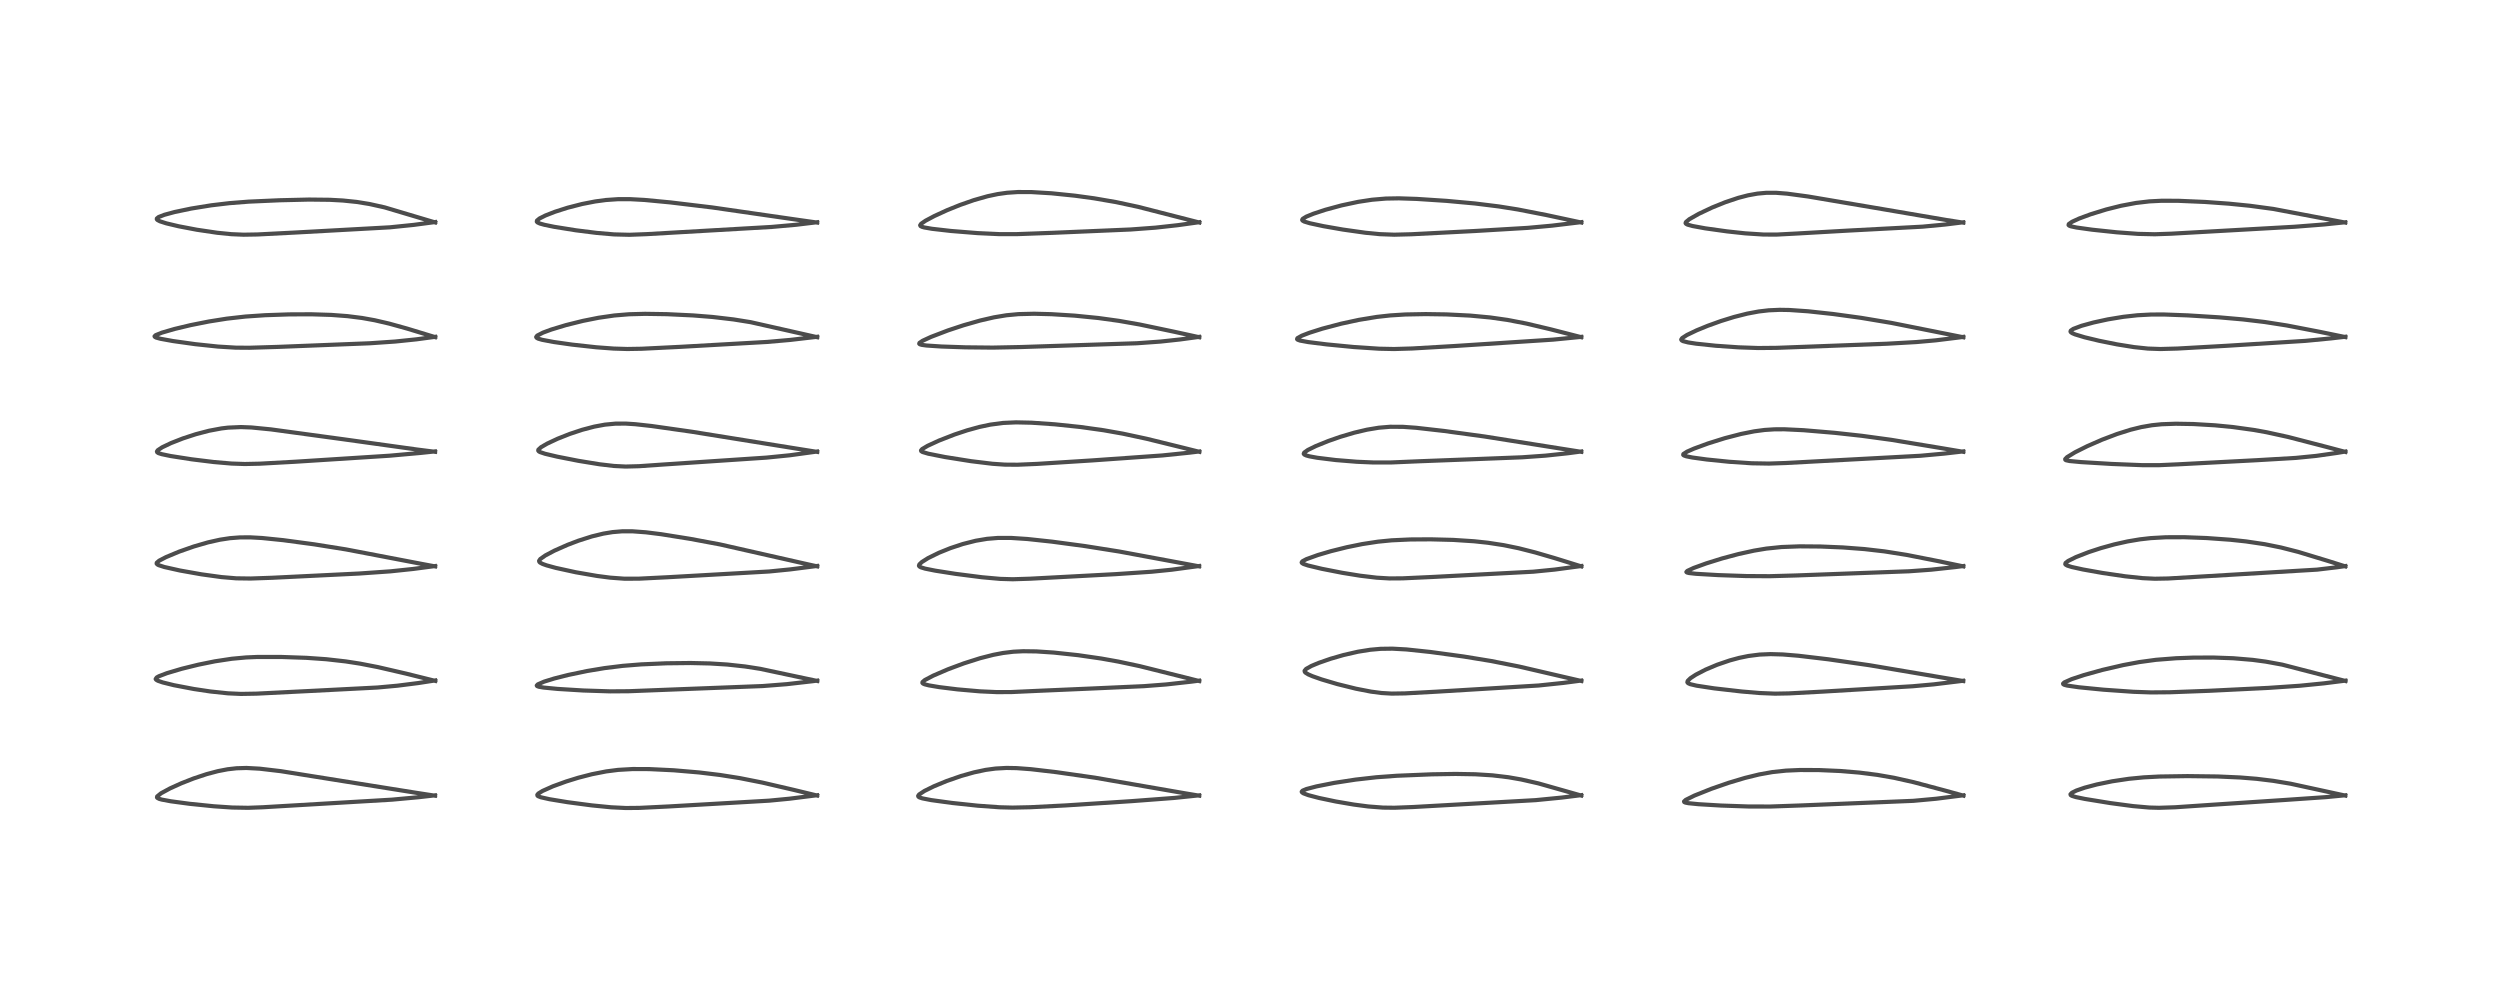 <?xml version="1.0" encoding="utf-8" standalone="no"?>
<!DOCTYPE svg PUBLIC "-//W3C//DTD SVG 1.1//EN"
  "http://www.w3.org/Graphics/SVG/1.1/DTD/svg11.dtd">
<!-- Created with matplotlib (https://matplotlib.org/) -->
<svg height="288pt" version="1.1" viewBox="0 0 720 288" width="720pt" xmlns="http://www.w3.org/2000/svg" xmlns:xlink="http://www.w3.org/1999/xlink">
 <defs>
  <style type="text/css">
*{stroke-linecap:butt;stroke-linejoin:round;}
  </style>
 </defs>
 <g id="figure_1">
  <g id="patch_1">
   <path d="M 0 288 
L 720 288 
L 720 0 
L 0 0 
z
" style="fill:#ffffff;"/>
  </g>
  <g id="axes_1">
   <g id="line2d_1">
    <path clip-path="url(#p7c82e57f1a)" d="M 125.295 229.164 
L 119.99 228.346 
L 80.861 222.094 
L 74.767 221.378 
L 70.969 221.173 
L 68.123 221.258 
L 65.555 221.551 
L 62.739 222.094 
L 59.477 222.961 
L 55.758 224.197 
L 52.238 225.578 
L 48.984 227.052 
L 46.373 228.468 
L 45.264 229.375 
L 45.214 229.655 
L 45.307 229.792 
L 45.86 230.077 
L 46.618 230.289 
L 49.194 230.768 
L 54.657 231.501 
L 61.589 232.208 
L 66.856 232.566 
L 71.452 232.649 
L 75.67 232.49 
L 112.907 230.299 
L 120.609 229.591 
L 125.276 229.058 
L 125.276 229.058 
" style="fill:none;stroke:#000000;stroke-linecap:square;stroke-opacity:0.7;stroke-width:1.2;"/>
   </g>
   <g id="line2d_2">
    <path clip-path="url(#p7c82e57f1a)" d="M 125.35 196.096 
L 117.012 194.02 
L 108.838 192.126 
L 103.688 191.127 
L 99.575 190.488 
L 93.965 189.856 
L 88.259 189.456 
L 80.997 189.205 
L 74.116 189.204 
L 70.883 189.342 
L 66.755 189.722 
L 61.894 190.461 
L 57.117 191.43 
L 52.346 192.606 
L 48.057 193.88 
L 45.777 194.752 
L 45.138 195.107 
L 44.834 195.558 
L 44.978 195.77 
L 45.474 196.059 
L 46.85 196.536 
L 50.086 197.336 
L 55.843 198.434 
L 60.591 199.145 
L 65.659 199.678 
L 69.401 199.848 
L 73.886 199.77 
L 89.563 198.987 
L 108.704 198.003 
L 114.453 197.479 
L 120.396 196.728 
L 125.343 195.964 
L 125.343 195.964 
" style="fill:none;stroke:#000000;stroke-linecap:square;stroke-opacity:0.7;stroke-width:1.2;"/>
   </g>
   <g id="line2d_3">
    <path clip-path="url(#p7c82e57f1a)" d="M 125.329 163.127 
L 121.478 162.408 
L 99.643 158.23 
L 90.476 156.766 
L 81.573 155.569 
L 75.487 154.948 
L 72.106 154.76 
L 69.142 154.77 
L 66.247 154.992 
L 63.337 155.436 
L 59.905 156.203 
L 55.817 157.387 
L 51.581 158.875 
L 47.787 160.46 
L 45.837 161.477 
L 45.142 162.075 
L 45.112 162.326 
L 45.329 162.57 
L 45.71 162.774 
L 47.322 163.297 
L 51.838 164.308 
L 58.014 165.405 
L 63.78 166.201 
L 68.031 166.557 
L 72.147 166.615 
L 78.442 166.395 
L 103.468 165.173 
L 112.457 164.545 
L 118.981 163.858 
L 125.289 163.025 
L 125.289 163.025 
" style="fill:none;stroke:#000000;stroke-linecap:square;stroke-opacity:0.7;stroke-width:1.2;"/>
   </g>
   <g id="line2d_4">
    <path clip-path="url(#p7c82e57f1a)" d="M 125.308 130.121 
L 120.031 129.453 
L 98.845 126.502 
L 78.037 123.664 
L 72.404 123.11 
L 69.383 122.995 
L 65.692 123.156 
L 63.765 123.387 
L 60.204 124.054 
L 56.391 125.053 
L 52.677 126.267 
L 49.257 127.606 
L 46.71 128.82 
L 45.434 129.668 
L 45.199 130.039 
L 45.287 130.272 
L 45.635 130.495 
L 46.567 130.798 
L 49.143 131.336 
L 55.19 132.279 
L 61.616 133.07 
L 66.68 133.504 
L 70.496 133.634 
L 74.834 133.54 
L 85.131 132.972 
L 112.196 131.242 
L 121.189 130.437 
L 125.27 130.005 
L 125.27 130.005 
" style="fill:none;stroke:#000000;stroke-linecap:square;stroke-opacity:0.7;stroke-width:1.2;"/>
   </g>
   <g id="line2d_5">
    <path clip-path="url(#p7c82e57f1a)" d="M 125.337 97.097 
L 117.236 94.631 
L 112.065 93.194 
L 107.878 92.225 
L 104.276 91.578 
L 100.057 91.045 
L 95.399 90.694 
L 89.642 90.514 
L 83.274 90.543 
L 76.39 90.777 
L 70.671 91.167 
L 65.335 91.77 
L 60.174 92.587 
L 54.886 93.638 
L 50.26 94.745 
L 46.598 95.812 
L 44.828 96.533 
L 44.51 96.857 
L 44.608 97.038 
L 45.001 97.236 
L 46.235 97.571 
L 49.836 98.225 
L 56.25 99.121 
L 62.78 99.812 
L 67.914 100.125 
L 71.801 100.154 
L 80.145 99.901 
L 106.467 98.863 
L 113.807 98.361 
L 119.942 97.727 
L 125.334 97.003 
L 125.334 97.003 
" style="fill:none;stroke:#000000;stroke-linecap:square;stroke-opacity:0.7;stroke-width:1.2;"/>
   </g>
   <g id="line2d_6">
    <path clip-path="url(#p7c82e57f1a)" d="M 125.339 64.065 
L 110.764 59.723 
L 106.37 58.748 
L 102.697 58.155 
L 98.757 57.747 
L 94.96 57.54 
L 88.999 57.474 
L 80.554 57.674 
L 71.602 58.072 
L 66.059 58.509 
L 60.836 59.13 
L 55.07 60.061 
L 50.278 61.065 
L 47.342 61.862 
L 45.677 62.511 
L 45.172 62.929 
L 45.163 63.142 
L 45.341 63.357 
L 46.046 63.73 
L 47.885 64.321 
L 51.439 65.165 
L 56.684 66.164 
L 62.567 67.037 
L 66.638 67.443 
L 70.153 67.593 
L 74.128 67.526 
L 84.95 66.974 
L 112.289 65.468 
L 119.113 64.771 
L 125.325 63.949 
L 125.325 63.949 
" style="fill:none;stroke:#000000;stroke-linecap:square;stroke-opacity:0.7;stroke-width:1.2;"/>
   </g>
   <g id="line2d_7">
    <path clip-path="url(#p7c82e57f1a)" d="M 235.344 229.121 
L 228.597 227.488 
L 219.549 225.382 
L 212.994 224.083 
L 207.307 223.185 
L 201.338 222.464 
L 194.03 221.841 
L 186.972 221.498 
L 182.199 221.483 
L 178.016 221.726 
L 174.6 222.164 
L 170.464 222.976 
L 166.532 223.993 
L 163.035 225.076 
L 159.239 226.458 
L 156.245 227.794 
L 155.058 228.525 
L 154.744 228.913 
L 154.8 229.156 
L 154.975 229.301 
L 155.767 229.615 
L 158.24 230.171 
L 163.47 231.031 
L 170.424 231.95 
L 176.002 232.5 
L 180.265 232.709 
L 184.193 232.669 
L 192.559 232.261 
L 221.509 230.59 
L 227.369 230.026 
L 235.324 229.025 
L 235.324 229.025 
" style="fill:none;stroke:#000000;stroke-linecap:square;stroke-opacity:0.7;stroke-width:1.2;"/>
   </g>
   <g id="line2d_8">
    <path clip-path="url(#p7c82e57f1a)" d="M 235.365 196.117 
L 218.939 192.622 
L 214.617 191.949 
L 209.446 191.384 
L 204.463 191.075 
L 198.889 190.947 
L 191.903 191.027 
L 184.664 191.34 
L 179.374 191.764 
L 174.123 192.412 
L 169.114 193.246 
L 163.631 194.39 
L 159.635 195.403 
L 156.707 196.309 
L 154.891 197.098 
L 154.59 197.431 
L 154.695 197.594 
L 155.174 197.779 
L 156.497 198.011 
L 160.578 198.406 
L 167.993 198.862 
L 175.706 199.11 
L 181.053 199.073 
L 195.225 198.522 
L 219.663 197.582 
L 226.599 197.038 
L 233.992 196.193 
L 235.356 196.016 
L 235.356 196.016 
" style="fill:none;stroke:#000000;stroke-linecap:square;stroke-opacity:0.7;stroke-width:1.2;"/>
   </g>
   <g id="line2d_9">
    <path clip-path="url(#p7c82e57f1a)" d="M 235.363 163.115 
L 233.006 162.602 
L 207.334 156.789 
L 198.825 155.198 
L 190.422 153.853 
L 186.031 153.304 
L 182.143 153.015 
L 179.212 153.014 
L 176.407 153.247 
L 173.76 153.684 
L 170.458 154.487 
L 166.568 155.727 
L 163.446 156.916 
L 159.643 158.602 
L 157.059 159.97 
L 155.608 160.992 
L 155.259 161.521 
L 155.307 161.785 
L 155.542 162.033 
L 156.258 162.412 
L 157.415 162.824 
L 160.055 163.549 
L 165.843 164.814 
L 171.962 165.874 
L 175.74 166.365 
L 179.824 166.667 
L 183.984 166.658 
L 192.351 166.239 
L 221.498 164.589 
L 227.594 163.983 
L 235.339 162.995 
L 235.339 162.995 
" style="fill:none;stroke:#000000;stroke-linecap:square;stroke-opacity:0.7;stroke-width:1.2;"/>
   </g>
   <g id="line2d_10">
    <path clip-path="url(#p7c82e57f1a)" d="M 235.354 130.145 
L 228.706 129.084 
L 199.177 124.329 
L 187.677 122.692 
L 182.962 122.17 
L 180.235 121.996 
L 177.254 122.008 
L 174.204 122.299 
L 171.139 122.867 
L 167.689 123.776 
L 164.098 124.967 
L 160.57 126.364 
L 157.574 127.77 
L 155.839 128.779 
L 155.05 129.508 
L 155.015 129.779 
L 155.183 129.997 
L 155.509 130.192 
L 156.975 130.687 
L 160.485 131.519 
L 166.572 132.716 
L 172.67 133.712 
L 176.824 134.199 
L 180.187 134.367 
L 184.066 134.263 
L 191.069 133.777 
L 207.572 132.671 
L 220.72 131.794 
L 227.44 131.121 
L 234.818 130.11 
L 235.322 130.034 
L 235.322 130.034 
" style="fill:none;stroke:#000000;stroke-linecap:square;stroke-opacity:0.7;stroke-width:1.2;"/>
   </g>
   <g id="line2d_11">
    <path clip-path="url(#p7c82e57f1a)" d="M 235.358 97.112 
L 216.174 92.784 
L 211.237 91.993 
L 205.245 91.29 
L 199.631 90.843 
L 192.074 90.483 
L 185.792 90.384 
L 181.162 90.506 
L 176.911 90.86 
L 172.369 91.519 
L 167.882 92.414 
L 163.013 93.625 
L 158.76 94.913 
L 156.401 95.786 
L 154.714 96.653 
L 154.42 97.058 
L 154.539 97.283 
L 154.984 97.528 
L 156.124 97.863 
L 159.393 98.484 
L 164.771 99.25 
L 171.773 100.02 
L 176.748 100.39 
L 180.663 100.511 
L 184.78 100.441 
L 195.908 99.891 
L 220.946 98.476 
L 227.567 97.897 
L 235.332 96.994 
L 235.332 96.994 
" style="fill:none;stroke:#000000;stroke-linecap:square;stroke-opacity:0.7;stroke-width:1.2;"/>
   </g>
   <g id="line2d_12">
    <path clip-path="url(#p7c82e57f1a)" d="M 235.347 64.1 
L 229.782 63.313 
L 205.123 59.745 
L 193.036 58.291 
L 185.633 57.586 
L 181.447 57.357 
L 178.04 57.358 
L 174.465 57.605 
L 171.416 58.017 
L 167.649 58.752 
L 163.456 59.829 
L 159.834 60.986 
L 157.067 62.069 
L 155.393 62.914 
L 154.653 63.524 
L 154.599 63.835 
L 154.801 64.063 
L 155.51 64.387 
L 156.827 64.753 
L 159.626 65.328 
L 165.885 66.33 
L 171.84 67.078 
L 176.838 67.508 
L 181.25 67.62 
L 186.152 67.436 
L 222.212 65.36 
L 229.235 64.736 
L 235.32 64.002 
L 235.32 64.002 
" style="fill:none;stroke:#000000;stroke-linecap:square;stroke-opacity:0.7;stroke-width:1.2;"/>
   </g>
   <g id="line2d_13">
    <path clip-path="url(#p7c82e57f1a)" d="M 345.38 229.156 
L 341.334 228.48 
L 315.352 223.976 
L 304.176 222.375 
L 296.895 221.525 
L 292.789 221.219 
L 289.89 221.165 
L 286.711 221.341 
L 283.86 221.729 
L 280.513 222.438 
L 276.784 223.49 
L 272.646 224.93 
L 268.968 226.451 
L 266.243 227.795 
L 264.696 228.818 
L 264.429 229.227 
L 264.509 229.451 
L 264.815 229.657 
L 265.657 229.935 
L 268.182 230.427 
L 274.138 231.244 
L 281.619 232.041 
L 287.861 232.494 
L 291.594 232.59 
L 296.732 232.479 
L 306.891 231.963 
L 325.797 230.736 
L 338.2 229.8 
L 345.353 229.058 
L 345.353 229.058 
" style="fill:none;stroke:#000000;stroke-linecap:square;stroke-opacity:0.7;stroke-width:1.2;"/>
   </g>
   <g id="line2d_14">
    <path clip-path="url(#p7c82e57f1a)" d="M 345.374 196.14 
L 340.901 195.009 
L 328.202 191.84 
L 322.063 190.533 
L 317.179 189.658 
L 310.475 188.687 
L 303.491 187.939 
L 298.435 187.605 
L 294.688 187.553 
L 291.856 187.695 
L 288.873 188.058 
L 286.068 188.593 
L 282.285 189.559 
L 277.598 191.049 
L 273.055 192.74 
L 268.757 194.589 
L 266.335 195.868 
L 265.682 196.435 
L 265.65 196.673 
L 265.844 196.875 
L 266.301 197.077 
L 267.512 197.387 
L 270.525 197.895 
L 275.729 198.537 
L 282.182 199.104 
L 287.111 199.329 
L 291.276 199.311 
L 299.015 198.956 
L 314.713 198.277 
L 329.448 197.614 
L 335.848 197.122 
L 343.014 196.325 
L 345.348 196.022 
L 345.348 196.022 
" style="fill:none;stroke:#000000;stroke-linecap:square;stroke-opacity:0.7;stroke-width:1.2;"/>
   </g>
   <g id="line2d_15">
    <path clip-path="url(#p7c82e57f1a)" d="M 345.337 163.108 
L 340.411 162.192 
L 322.358 158.84 
L 312.497 157.275 
L 302.989 155.997 
L 295.882 155.232 
L 291.196 154.924 
L 287.371 154.928 
L 284.285 155.185 
L 281.02 155.733 
L 277.298 156.675 
L 273.713 157.863 
L 270.393 159.206 
L 267.29 160.732 
L 265.492 161.865 
L 264.764 162.56 
L 264.661 162.935 
L 264.781 163.137 
L 265.195 163.387 
L 266.451 163.771 
L 269.376 164.356 
L 275.209 165.272 
L 282.831 166.25 
L 288.057 166.718 
L 291.665 166.824 
L 296.673 166.667 
L 321.369 165.351 
L 331.654 164.66 
L 337.435 164.077 
L 345.337 163.013 
L 345.337 163.013 
" style="fill:none;stroke:#000000;stroke-linecap:square;stroke-opacity:0.7;stroke-width:1.2;"/>
   </g>
   <g id="line2d_16">
    <path clip-path="url(#p7c82e57f1a)" d="M 345.412 130.122 
L 339.767 128.71 
L 330.217 126.362 
L 323.4 124.898 
L 317.822 123.909 
L 311.122 122.969 
L 303.809 122.204 
L 297.115 121.74 
L 292.625 121.638 
L 288.897 121.806 
L 285.198 122.295 
L 282.081 122.956 
L 278.548 123.931 
L 274.914 125.138 
L 270.408 126.895 
L 267.15 128.396 
L 265.575 129.331 
L 265.253 129.729 
L 265.317 129.938 
L 265.687 130.176 
L 267.371 130.676 
L 272.168 131.626 
L 279.709 132.826 
L 285.834 133.569 
L 289.418 133.815 
L 293.032 133.842 
L 298.701 133.6 
L 314.607 132.595 
L 334.746 131.169 
L 342.618 130.361 
L 345.383 130.023 
L 345.383 130.023 
" style="fill:none;stroke:#000000;stroke-linecap:square;stroke-opacity:0.7;stroke-width:1.2;"/>
   </g>
   <g id="line2d_17">
    <path clip-path="url(#p7c82e57f1a)" d="M 345.381 97.12 
L 338.117 95.532 
L 328.183 93.447 
L 322.234 92.403 
L 316.34 91.589 
L 309.497 90.905 
L 302.835 90.486 
L 297.835 90.358 
L 293.319 90.469 
L 289.856 90.795 
L 286.278 91.389 
L 282.3 92.307 
L 277.512 93.673 
L 273.003 95.166 
L 268.133 97.024 
L 265.703 98.146 
L 264.808 98.758 
L 264.737 98.992 
L 264.91 99.15 
L 265.447 99.315 
L 266.817 99.507 
L 271.129 99.795 
L 278.055 100.031 
L 285.883 100.111 
L 294.077 99.945 
L 327.411 98.858 
L 334.239 98.37 
L 339.865 97.763 
L 345.362 97.016 
L 345.362 97.016 
" style="fill:none;stroke:#000000;stroke-linecap:square;stroke-opacity:0.7;stroke-width:1.2;"/>
   </g>
   <g id="line2d_18">
    <path clip-path="url(#p7c82e57f1a)" d="M 345.407 64.087 
L 341.672 63.13 
L 327.782 59.571 
L 321.434 58.208 
L 315.108 57.115 
L 309.581 56.359 
L 302.832 55.666 
L 297.065 55.318 
L 293.138 55.307 
L 290.061 55.514 
L 287.345 55.896 
L 284.435 56.51 
L 280.48 57.633 
L 276.471 59.036 
L 272.741 60.543 
L 269.107 62.21 
L 266.569 63.559 
L 265.291 64.44 
L 265.006 64.873 
L 265.124 65.11 
L 265.531 65.322 
L 266.184 65.507 
L 268.42 65.895 
L 273.863 66.517 
L 281.568 67.138 
L 287.755 67.427 
L 292.854 67.429 
L 303.164 67.052 
L 325.656 66.09 
L 332.774 65.563 
L 339.183 64.855 
L 345.375 63.99 
L 345.375 63.99 
" style="fill:none;stroke:#000000;stroke-linecap:square;stroke-opacity:0.7;stroke-width:1.2;"/>
   </g>
   <g id="line2d_19">
    <path clip-path="url(#p7c82e57f1a)" d="M 455.408 229.121 
L 443.037 225.611 
L 438.1 224.489 
L 434.424 223.847 
L 429.796 223.297 
L 424.893 222.99 
L 419.21 222.892 
L 412.351 223.005 
L 402.323 223.416 
L 396.442 223.844 
L 390.398 224.526 
L 384.256 225.47 
L 379.164 226.477 
L 376.247 227.243 
L 375.14 227.707 
L 374.893 228.017 
L 374.971 228.195 
L 375.394 228.482 
L 376.815 229.008 
L 379.869 229.81 
L 384.703 230.828 
L 389.872 231.713 
L 394.06 232.262 
L 398.3 232.589 
L 401.59 232.631 
L 406.965 232.423 
L 442.266 230.441 
L 449.808 229.698 
L 455.389 229.003 
L 455.389 229.003 
" style="fill:none;stroke:#000000;stroke-linecap:square;stroke-opacity:0.7;stroke-width:1.2;"/>
   </g>
   <g id="line2d_20">
    <path clip-path="url(#p7c82e57f1a)" d="M 455.434 196.126 
L 451.489 195.216 
L 437.491 191.962 
L 429.397 190.362 
L 421.496 189.069 
L 411.982 187.772 
L 405.082 187.04 
L 401.008 186.815 
L 397.63 186.863 
L 394.64 187.128 
L 391.108 187.691 
L 386.954 188.641 
L 383.202 189.724 
L 379.758 190.923 
L 377.67 191.8 
L 376.159 192.65 
L 375.724 193.182 
L 375.763 193.467 
L 375.965 193.713 
L 376.798 194.23 
L 378.032 194.764 
L 380.62 195.675 
L 385.145 197.014 
L 390.511 198.345 
L 394.862 199.191 
L 397.837 199.582 
L 400.796 199.755 
L 404.623 199.696 
L 413.612 199.209 
L 443.11 197.425 
L 450.217 196.679 
L 455.391 196.002 
L 455.391 196.002 
" style="fill:none;stroke:#000000;stroke-linecap:square;stroke-opacity:0.7;stroke-width:1.2;"/>
   </g>
   <g id="line2d_21">
    <path clip-path="url(#p7c82e57f1a)" d="M 455.414 163.117 
L 447.708 160.727 
L 442.176 159.113 
L 437.395 157.897 
L 433.078 157.01 
L 428.504 156.309 
L 424.552 155.884 
L 418.533 155.493 
L 412.076 155.326 
L 406.194 155.362 
L 400.802 155.611 
L 396.839 156.003 
L 392.311 156.697 
L 387.895 157.599 
L 383.308 158.741 
L 379.527 159.854 
L 376.227 161.046 
L 375.091 161.653 
L 374.879 161.99 
L 374.966 162.153 
L 375.41 162.423 
L 376.711 162.863 
L 380.646 163.809 
L 386.551 164.965 
L 391.727 165.804 
L 396.486 166.373 
L 400.136 166.587 
L 403.953 166.562 
L 412.775 166.155 
L 441.59 164.647 
L 447.79 164.033 
L 455.422 163.014 
L 455.422 163.014 
" style="fill:none;stroke:#000000;stroke-linecap:square;stroke-opacity:0.7;stroke-width:1.2;"/>
   </g>
   <g id="line2d_22">
    <path clip-path="url(#p7c82e57f1a)" d="M 455.392 130.125 
L 449.933 129.262 
L 427.502 125.703 
L 415.792 124.103 
L 407.835 123.201 
L 404.076 122.931 
L 400.366 122.911 
L 397.105 123.181 
L 393.681 123.749 
L 390.038 124.61 
L 385.999 125.807 
L 382.545 127.012 
L 378.967 128.461 
L 376.675 129.585 
L 375.599 130.353 
L 375.476 130.69 
L 375.658 130.923 
L 376.198 131.174 
L 377.099 131.422 
L 379.368 131.838 
L 384.696 132.495 
L 390.768 132.987 
L 395.602 133.196 
L 400.643 133.188 
L 408.709 132.843 
L 422.472 132.32 
L 438.362 131.701 
L 445.101 131.225 
L 451.485 130.545 
L 455.391 130.024 
L 455.391 130.024 
" style="fill:none;stroke:#000000;stroke-linecap:square;stroke-opacity:0.7;stroke-width:1.2;"/>
   </g>
   <g id="line2d_23">
    <path clip-path="url(#p7c82e57f1a)" d="M 455.395 97.108 
L 446.563 94.837 
L 439.628 93.193 
L 434.192 92.144 
L 429.179 91.431 
L 423.406 90.89 
L 416.549 90.549 
L 410.602 90.459 
L 404.745 90.568 
L 400.4 90.84 
L 396.551 91.267 
L 391.361 92.121 
L 386.298 93.213 
L 380.86 94.649 
L 377.121 95.833 
L 374.91 96.686 
L 373.662 97.394 
L 373.558 97.67 
L 373.717 97.833 
L 374.424 98.088 
L 376.802 98.523 
L 382.088 99.186 
L 390.006 99.954 
L 397.201 100.429 
L 401.493 100.519 
L 406.702 100.364 
L 418.943 99.651 
L 447.292 97.812 
L 455.357 97.023 
L 455.404 97.018 
L 455.404 97.018 
" style="fill:none;stroke:#000000;stroke-linecap:square;stroke-opacity:0.7;stroke-width:1.2;"/>
   </g>
   <g id="line2d_24">
    <path clip-path="url(#p7c82e57f1a)" d="M 455.421 64.088 
L 445.422 61.944 
L 437.16 60.33 
L 431.653 59.452 
L 424.774 58.599 
L 416.578 57.848 
L 408.046 57.289 
L 402.896 57.12 
L 399.127 57.186 
L 395.14 57.523 
L 391.167 58.129 
L 386.366 59.154 
L 381.699 60.419 
L 378.261 61.555 
L 376.228 62.387 
L 375.168 63.034 
L 375.024 63.348 
L 375.151 63.545 
L 375.631 63.811 
L 377.233 64.296 
L 381.155 65.136 
L 386.748 66.114 
L 393.242 67.032 
L 397.346 67.435 
L 401.542 67.593 
L 406.501 67.464 
L 424.941 66.52 
L 439.996 65.625 
L 446.975 64.988 
L 455.414 63.971 
L 455.414 63.971 
" style="fill:none;stroke:#000000;stroke-linecap:square;stroke-opacity:0.7;stroke-width:1.2;"/>
   </g>
   <g id="line2d_25">
    <path clip-path="url(#p7c82e57f1a)" d="M 565.464 229.146 
L 560.174 227.684 
L 551.11 225.265 
L 545.494 224.007 
L 540.683 223.166 
L 535.5 222.507 
L 530.05 222.051 
L 523.879 221.78 
L 518.391 221.762 
L 514.383 221.938 
L 510.445 222.356 
L 506.611 223.045 
L 502.559 224.039 
L 497.858 225.446 
L 492.875 227.174 
L 487.985 229.13 
L 485.487 230.371 
L 485.004 230.829 
L 485.073 230.998 
L 485.397 231.147 
L 486.275 231.32 
L 489.19 231.61 
L 495.652 231.996 
L 503.622 232.271 
L 509.882 232.279 
L 518.804 231.965 
L 551.053 230.64 
L 557.623 230.035 
L 565.436 229.043 
L 565.436 229.043 
" style="fill:none;stroke:#000000;stroke-linecap:square;stroke-opacity:0.7;stroke-width:1.2;"/>
   </g>
   <g id="line2d_26">
    <path clip-path="url(#p7c82e57f1a)" d="M 565.418 196.139 
L 559.885 195.218 
L 538.331 191.573 
L 526.558 189.879 
L 517.906 188.85 
L 513.42 188.484 
L 509.921 188.383 
L 506.748 188.518 
L 503.525 188.928 
L 500.877 189.471 
L 498.201 190.194 
L 494.556 191.438 
L 491.208 192.852 
L 488.386 194.315 
L 486.875 195.305 
L 486.054 196.102 
L 485.959 196.495 
L 486.163 196.756 
L 486.782 197.04 
L 488.614 197.473 
L 493.662 198.243 
L 501.609 199.153 
L 506.749 199.587 
L 511.208 199.772 
L 515.22 199.698 
L 524.96 199.182 
L 550.821 197.642 
L 556.927 197.094 
L 564.686 196.149 
L 565.379 196.052 
L 565.379 196.052 
" style="fill:none;stroke:#000000;stroke-linecap:square;stroke-opacity:0.7;stroke-width:1.2;"/>
   </g>
   <g id="line2d_27">
    <path clip-path="url(#p7c82e57f1a)" d="M 565.435 163.118 
L 557.785 161.52 
L 549.112 159.811 
L 542.736 158.801 
L 536.961 158.135 
L 530.753 157.663 
L 524.331 157.395 
L 518.362 157.346 
L 513.091 157.543 
L 508.722 157.993 
L 505.181 158.58 
L 500.677 159.569 
L 495.998 160.822 
L 491.38 162.262 
L 487.763 163.574 
L 485.955 164.416 
L 485.675 164.732 
L 485.806 164.867 
L 486.408 165.029 
L 488.463 165.256 
L 494.857 165.63 
L 502.982 165.906 
L 509.655 165.945 
L 517.27 165.732 
L 549.811 164.529 
L 556.177 164.069 
L 563.126 163.318 
L 565.42 163.022 
L 565.42 163.022 
" style="fill:none;stroke:#000000;stroke-linecap:square;stroke-opacity:0.7;stroke-width:1.2;"/>
   </g>
   <g id="line2d_28">
    <path clip-path="url(#p7c82e57f1a)" d="M 565.42 130.121 
L 558.259 128.914 
L 544.634 126.664 
L 536.183 125.51 
L 528.443 124.66 
L 519.434 123.899 
L 513.882 123.631 
L 511.038 123.644 
L 508.193 123.829 
L 505.209 124.226 
L 501.435 124.979 
L 496.772 126.191 
L 491.948 127.702 
L 487.887 129.193 
L 485.879 130.072 
L 484.817 130.754 
L 484.762 130.999 
L 484.937 131.162 
L 485.618 131.408 
L 487.405 131.765 
L 491.524 132.33 
L 498.058 132.995 
L 504.481 133.423 
L 509.459 133.509 
L 514.311 133.345 
L 553.052 131.264 
L 559.909 130.637 
L 565.427 130 
L 565.427 130 
" style="fill:none;stroke:#000000;stroke-linecap:square;stroke-opacity:0.7;stroke-width:1.2;"/>
   </g>
   <g id="line2d_29">
    <path clip-path="url(#p7c82e57f1a)" d="M 565.44 97.134 
L 560.324 96.111 
L 544.735 92.998 
L 535.972 91.534 
L 527.96 90.436 
L 520.743 89.652 
L 515.342 89.278 
L 512.56 89.23 
L 509.408 89.368 
L 506.517 89.704 
L 503.214 90.322 
L 499.428 91.281 
L 495.61 92.465 
L 491.808 93.834 
L 488.644 95.132 
L 485.848 96.472 
L 484.456 97.371 
L 484.191 97.791 
L 484.32 98.033 
L 484.726 98.251 
L 486.183 98.621 
L 488.466 98.976 
L 494.123 99.574 
L 500.689 100.032 
L 506.363 100.23 
L 511.683 100.179 
L 543.438 98.992 
L 551.941 98.509 
L 557.503 98.016 
L 564.147 97.2 
L 565.415 97.021 
L 565.415 97.021 
" style="fill:none;stroke:#000000;stroke-linecap:square;stroke-opacity:0.7;stroke-width:1.2;"/>
   </g>
   <g id="line2d_30">
    <path clip-path="url(#p7c82e57f1a)" d="M 565.432 64.123 
L 560.591 63.368 
L 542.078 60.209 
L 520.714 56.586 
L 514.687 55.773 
L 511.587 55.531 
L 508.722 55.526 
L 506.161 55.757 
L 503.43 56.251 
L 500.621 56.984 
L 496.861 58.245 
L 493.124 59.753 
L 489.244 61.586 
L 486.528 63.132 
L 485.539 63.956 
L 485.447 64.259 
L 485.576 64.458 
L 486.015 64.695 
L 487.398 65.081 
L 491.091 65.758 
L 497.411 66.642 
L 502.621 67.204 
L 507.89 67.547 
L 511.685 67.557 
L 517.361 67.259 
L 532.476 66.4 
L 553.691 65.278 
L 560.228 64.661 
L 565.402 64.021 
L 565.402 64.021 
" style="fill:none;stroke:#000000;stroke-linecap:square;stroke-opacity:0.7;stroke-width:1.2;"/>
   </g>
   <g id="line2d_31">
    <path clip-path="url(#p7c82e57f1a)" d="M 675.447 229.133 
L 659.672 225.707 
L 654.697 224.882 
L 649.896 224.297 
L 645.146 223.913 
L 638.723 223.626 
L 629.981 223.517 
L 621.937 223.639 
L 617.398 223.877 
L 613.116 224.294 
L 608.329 225.01 
L 603.889 225.921 
L 600.388 226.851 
L 597.998 227.678 
L 596.713 228.313 
L 596.296 228.751 
L 596.363 228.982 
L 596.692 229.197 
L 597.83 229.554 
L 600.425 230.09 
L 607.84 231.297 
L 614.299 232.156 
L 619.003 232.572 
L 621.802 232.647 
L 626.451 232.492 
L 637.253 231.762 
L 658.333 230.366 
L 669.84 229.575 
L 675.435 229.039 
L 675.435 229.039 
" style="fill:none;stroke:#000000;stroke-linecap:square;stroke-opacity:0.7;stroke-width:1.2;"/>
   </g>
   <g id="line2d_32">
    <path clip-path="url(#p7c82e57f1a)" d="M 675.491 196.124 
L 657.295 191.418 
L 652.521 190.546 
L 648.766 190.044 
L 643.166 189.574 
L 637.498 189.374 
L 631.677 189.393 
L 626.737 189.571 
L 620.922 190.026 
L 616.12 190.68 
L 611.461 191.549 
L 605.424 192.952 
L 600.212 194.403 
L 596.64 195.589 
L 594.529 196.527 
L 594.167 196.891 
L 594.219 197.05 
L 594.506 197.22 
L 595.313 197.439 
L 598.72 197.935 
L 605.807 198.632 
L 614.431 199.238 
L 619.479 199.414 
L 624.926 199.368 
L 636.23 198.948 
L 653.281 198.113 
L 662.322 197.497 
L 669.314 196.8 
L 675.483 196.02 
L 675.483 196.02 
" style="fill:none;stroke:#000000;stroke-linecap:square;stroke-opacity:0.7;stroke-width:1.2;"/>
   </g>
   <g id="line2d_33">
    <path clip-path="url(#p7c82e57f1a)" d="M 675.444 163.122 
L 670.492 161.559 
L 661.896 158.948 
L 656.91 157.674 
L 652.231 156.728 
L 646.816 155.924 
L 642.368 155.449 
L 635.503 154.955 
L 629.116 154.717 
L 623.789 154.729 
L 619.422 154.975 
L 616.297 155.331 
L 612.742 155.929 
L 608.924 156.785 
L 605.031 157.864 
L 601.559 159.001 
L 597.857 160.446 
L 595.622 161.559 
L 594.883 162.138 
L 594.796 162.468 
L 594.911 162.629 
L 595.4 162.903 
L 596.64 163.292 
L 599.898 164.01 
L 605.529 165.014 
L 612.013 165.968 
L 617.049 166.505 
L 620.604 166.677 
L 624.409 166.605 
L 634.958 165.983 
L 667.316 164.054 
L 673.177 163.357 
L 675.457 163.026 
L 675.457 163.026 
" style="fill:none;stroke:#000000;stroke-linecap:square;stroke-opacity:0.7;stroke-width:1.2;"/>
   </g>
   <g id="line2d_34">
    <path clip-path="url(#p7c82e57f1a)" d="M 675.46 130.152 
L 670.198 128.753 
L 658.959 125.841 
L 652.774 124.487 
L 649.103 123.827 
L 643.084 122.991 
L 637.891 122.488 
L 631.689 122.122 
L 626.639 122.034 
L 622.556 122.181 
L 619.771 122.464 
L 616.735 122.988 
L 613.597 123.763 
L 609.671 125.007 
L 605.375 126.64 
L 601.153 128.485 
L 597.591 130.267 
L 595.3 131.669 
L 594.781 132.214 
L 594.809 132.411 
L 595.02 132.551 
L 596.036 132.772 
L 599.36 133.084 
L 608.191 133.617 
L 617.003 133.967 
L 621.75 133.972 
L 627.399 133.721 
L 650.1 132.529 
L 661.189 131.878 
L 667.036 131.299 
L 673.216 130.418 
L 675.462 130.04 
L 675.462 130.04 
" style="fill:none;stroke:#000000;stroke-linecap:square;stroke-opacity:0.7;stroke-width:1.2;"/>
   </g>
   <g id="line2d_35">
    <path clip-path="url(#p7c82e57f1a)" d="M 675.473 97.082 
L 668.095 95.568 
L 658.578 93.729 
L 652.231 92.737 
L 645.977 91.993 
L 639.157 91.396 
L 630.118 90.831 
L 623.277 90.576 
L 619.564 90.583 
L 615.61 90.791 
L 611.525 91.243 
L 607.06 91.981 
L 602.97 92.869 
L 599.495 93.825 
L 597.115 94.719 
L 596.387 95.215 
L 596.302 95.484 
L 596.431 95.697 
L 596.821 95.962 
L 597.603 96.299 
L 600.377 97.14 
L 604.556 98.144 
L 609.708 99.181 
L 614.619 99.969 
L 618.601 100.389 
L 622.192 100.518 
L 627.071 100.384 
L 641.069 99.597 
L 663.909 98.172 
L 671.354 97.454 
L 675.435 96.983 
L 675.435 96.983 
" style="fill:none;stroke:#000000;stroke-linecap:square;stroke-opacity:0.7;stroke-width:1.2;"/>
   </g>
   <g id="line2d_36">
    <path clip-path="url(#p7c82e57f1a)" d="M 675.435 64.103 
L 654.738 60.176 
L 647.969 59.262 
L 641.917 58.655 
L 635.079 58.162 
L 627.347 57.831 
L 622.552 57.817 
L 619.032 57.995 
L 615.157 58.449 
L 610.876 59.257 
L 606.624 60.321 
L 602.062 61.726 
L 598.777 62.944 
L 596.732 63.884 
L 595.81 64.535 
L 595.746 64.814 
L 595.932 64.99 
L 596.407 65.179 
L 598.05 65.528 
L 602.541 66.154 
L 609.635 66.905 
L 615.772 67.356 
L 620.58 67.466 
L 625.345 67.302 
L 660.84 65.305 
L 669.259 64.649 
L 675.419 64.012 
L 675.419 64.012 
" style="fill:none;stroke:#000000;stroke-linecap:square;stroke-opacity:0.7;stroke-width:1.2;"/>
   </g>
  </g>
 </g>
 <defs>
  <clipPath id="p7c82e57f1a">
   <rect height="262.08" width="694.08" x="12.96" y="12.96"/>
  </clipPath>
 </defs>
</svg>
